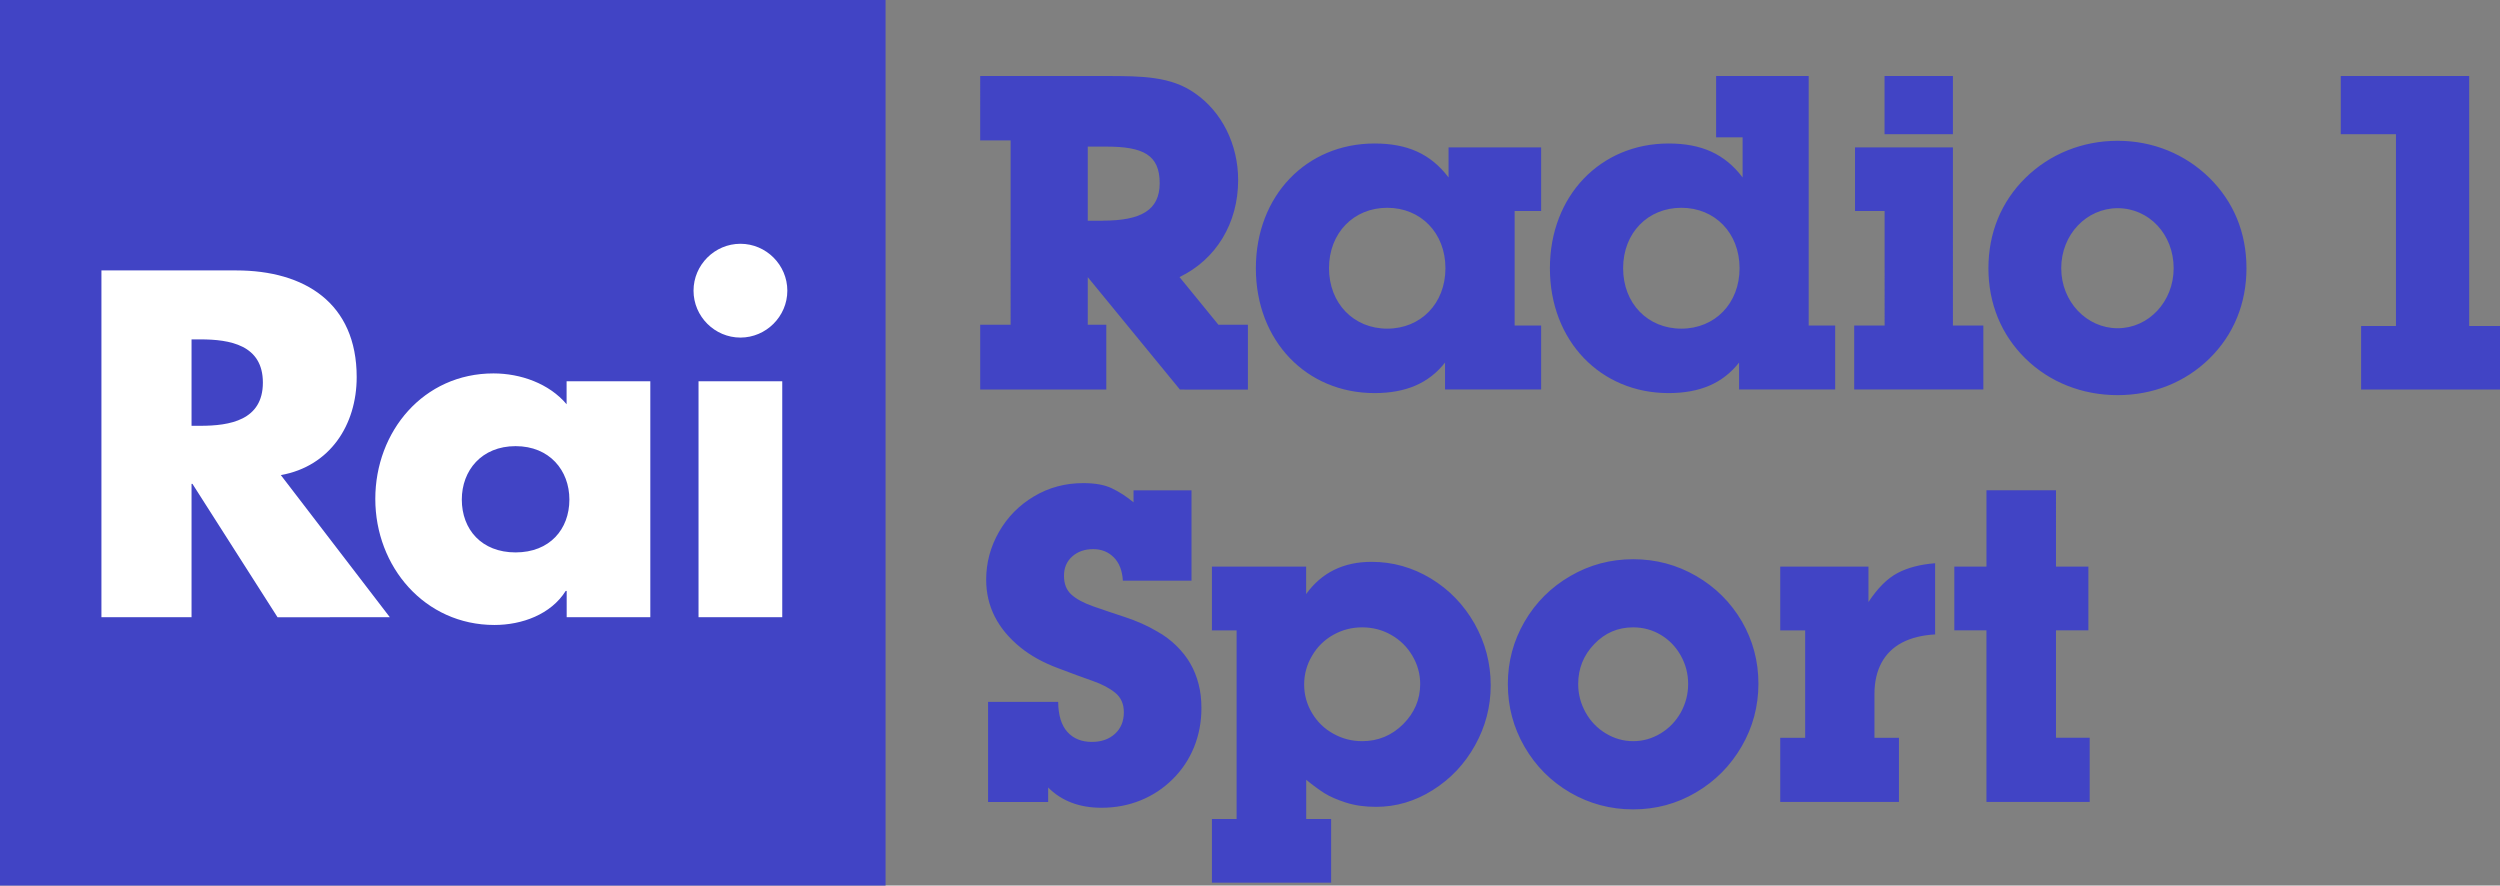 <svg xmlns="http://www.w3.org/2000/svg" xml:space="preserve" id="Layer_1" x="0" y="0" viewBox="0 0 3048.9 1080"><rect x="0" y="0" width="3048.9" height="1080" fill="#808080" stroke="none"/><style>.st0{fill:#4144c5}</style><path d="M0 0h1080v1080H0z" class="st0"/><path d="M903 411.7c-31.4 0-57.2-25.8-57.2-57.2s25.8-57.2 57.2-57.2 57.2 25.8 57.2 57.2-25.9 57.2-57.2 57.2m51 341H851.9V465H954zM244.3 413.9c35.9 0 76.3 6.7 76.3 52.7s-40.4 52.7-76.3 52.7h-10.7V413.9zm231.1 338.8L342.5 579.4c60-10.7 92.5-61.2 92.5-119.5 0-90.3-63.4-130.1-146.9-130.1H123.7v422.9h109.9V590.1h1.1l103.8 162.7zm317.7 0h-102v-32h-1.2c-18 28.6-53.3 41.5-86.9 41.5-85.2 0-145.3-71.2-145.3-153.7s58.9-153.1 144.1-153.1c33.1 0 67.9 12.3 89.2 37.6v-28h102.1zM628.8 544.1c-41.5 0-65.6 29.7-65.6 65.1 0 36.5 24.1 64.5 65.6 64.5s65.6-28.1 65.6-64.5c0-35.4-24.1-65.1-65.6-65.1" style="fill:#fff"/><path d="M1349.2 396v79.1h-153.8V396h37.1V171.2h-37.1V92.7h153.8c44.1 0 79.1.5 108.1 21 32.8 22.6 52.7 62.4 52.7 105.9 0 52.7-26.9 96.8-71.5 118.3l47.4 58.1h36v79.1H1439L1326.6 338v58zm-4.3-126.9c46.8 0 69.4-12.9 69.4-45.7 0-34.4-19.9-44.6-65.1-44.6h-22.6v90.4h18.3zM1676.3 479.4c-82.8 0-144.7-63.5-144.7-152.2S1593.4 175 1676.3 175c39.8 0 68.3 12.4 90.3 41.4v-36.6h112.9v77.5h-32.3V397h32.3v78h-117.2v-32.8c-19.9 25.3-47.9 37.2-86 37.2m15.5-78.6c40.9 0 71-30.7 71-73.7s-30.1-73.7-71-73.7c-40.8 0-71 30.6-71 73.7.1 43.1 30.2 73.7 71 73.7M2034.9 479.4c-82.8 0-144.7-63.5-144.7-152.2S1952.1 175 2034.9 175c39.8 0 68.3 12.4 90.3 41.4v-48.9h-32.3V92.7h112.9V397h32.3v78h-117.2v-32.8c-19.9 25.3-47.9 37.2-86 37.2m15.6-78.6c40.9 0 71-30.7 71-73.7s-30.1-73.7-71-73.7c-40.8 0-71 30.6-71 73.7s30.1 73.7 71 73.7M2298.3 257.3h-36v-77.5h119.4V397h37.1v78h-157.5v-78h37.1V257.3zm0-164.6h83.4v71h-83.4zM2470.2 216.9c29.5-29 69.4-45.2 112.4-45.2s82.3 16.2 111.9 45.2c29.5 29.1 45.2 66.7 45.2 110.2 0 43-15.6 81.2-45.2 110.2s-68.8 44.6-111.9 44.6c-43 0-82.8-15.6-112.4-44.6s-45.2-67.2-45.2-110.2 15.6-81.1 45.2-110.2m112.4 183.4c37.6 0 68.3-32.3 68.3-73.2 0-41.4-30.1-73.2-68.3-73.2-37.6 0-68.8 31.8-68.8 73.2 0 40.9 31.1 73.2 68.8 73.2M3048.9 397.6v77.5h-169.4v-77.5h42.5V163.7h-67.3v-71h156.6v304.9zM1465.2 863.6c0 17-3 32.8-9 47.6-6 14.7-14.6 27.7-26 39s-24.4 19.9-39.2 25.9q-22.2 9-47.7 9c-26.9 0-48.5-8.2-65-24.7v17.7H1205V856h85.5c.2 16.3 3.9 28.5 11.2 36.6s17.2 12.2 29.9 12.2q17.4 0 28.2-9.9c7.2-6.6 10.8-15.3 10.8-26.3q0-15.15-10.5-23.7t-27.3-14.4-43.2-15.9c-17.6-6.6-32.5-14.9-44.8-24.8-28.1-22.7-42.1-50.3-42.1-82.9q0-30.9 15.6-58.2c10.4-18.2 24.7-32.7 42.8-43.4 18.1-10.8 38.1-16.1 59.9-16.1 14.6 0 26.3 2.1 35.1 6.4 8.9 4.2 17.6 9.9 26.3 17V598h70.7v110.2h-83.7q-1.05-18.45-11.1-28.5c-6.7-6.7-15-10-25.1-10-10.4 0-18.9 3-25.6 9s-10 13.8-10 23.5c0 9.9 3 17.5 9.1 23 6 5.4 14.9 10.2 26.6 14.3s24.7 8.5 39.1 13.2c14.4 4.8 27.4 10.6 39 17.5 8.7 4.8 16.5 10.7 23.4 17.5s12.6 14 16.9 21.6c4.3 7.5 7.7 15.8 10 24.8 2.4 9.1 3.5 18.9 3.5 29.5M1732 834.2c0-12.3-3.2-23.8-9.6-34.6s-15-19.2-25.8-25.3c-10.8-6.2-22.7-9.2-35.5-9.2-12.6 0-24.4 3.1-35.2 9.2s-19.5 14.6-25.8 25.5c-6.4 10.8-9.6 22.5-9.6 35q0 18.75 9.6 34.8c6.4 10.8 15.1 19.2 26 25.2 10.9 6.1 22.6 9.1 35.1 9.1 19.4 0 36.1-6.9 50-20.7 13.8-13.8 20.8-30.1 20.8-49m86 1.6c0 26-6.4 50.4-19.1 73.2q-19.05 34.2-51.6 54.6c-21.6 13.6-44.7 20.4-69.1 20.4-13.7 0-25.9-1.7-36.8-5.2q-16.2-5.25-26.1-11.4c-6.6-4.2-14-9.6-22.3-16.4v47.8h30.4v77.7H1478v-77.7h30.1v-230H1478V691h114.9v33.5q28.35-39.3 79.8-39.3c25.8 0 49.9 6.8 72.3 20.3 22.3 13.5 40.1 31.9 53.3 55.1 13.1 23.3 19.7 48.3 19.7 75.2M2058.8 834.2c0-12.5-3-24-9-34.7q-9-16.05-24.3-25.2c-10.2-6.1-21.5-9.2-33.8-9.2q-27.9 0-47.4 20.4c-13.1 13.6-19.6 29.9-19.6 48.7 0 12.3 3 23.8 9 34.6s14.2 19.3 24.6 25.6 21.6 9.5 33.5 9.5c12 0 23.1-3.2 33.5-9.5s18.6-14.9 24.6-25.6c5.9-10.8 8.9-22.3 8.9-34.6m85.7-.5c0 27.6-6.8 53.1-20.5 76.7s-32.2 42.2-55.6 56-49 20.7-76.7 20.7-53.3-6.9-76.8-20.5c-23.5-13.7-42-32.3-55.6-55.8q-20.4-35.25-20.4-76.5 0-41.1 20.4-76.2c13.6-23.4 32.2-41.9 55.8-55.6s49.1-20.5 76.7-20.5 53.1 6.8 76.7 20.4c23.5 13.6 42.1 32.1 55.8 55.4 13.4 23.2 20.2 48.5 20.2 75.9M2360.1 773.7c-15.9.9-29.4 4.2-40.4 10s-19.4 14-25.1 24.6-8.6 23.3-8.6 38.2v53.3h29.9V978h-144.8v-78.2h30.4v-131h-30.4V691h107.6v43.2c11.1-16.8 22.8-28.6 35.2-35.2s27.7-10.7 46.1-12.1v86.8zM2548.5 978h-125.9V768.7h-39.2V691h39.2v-93.1h84.8V691h39.5v77.7h-39.5v131h41.1z" class="st0"/></svg>
